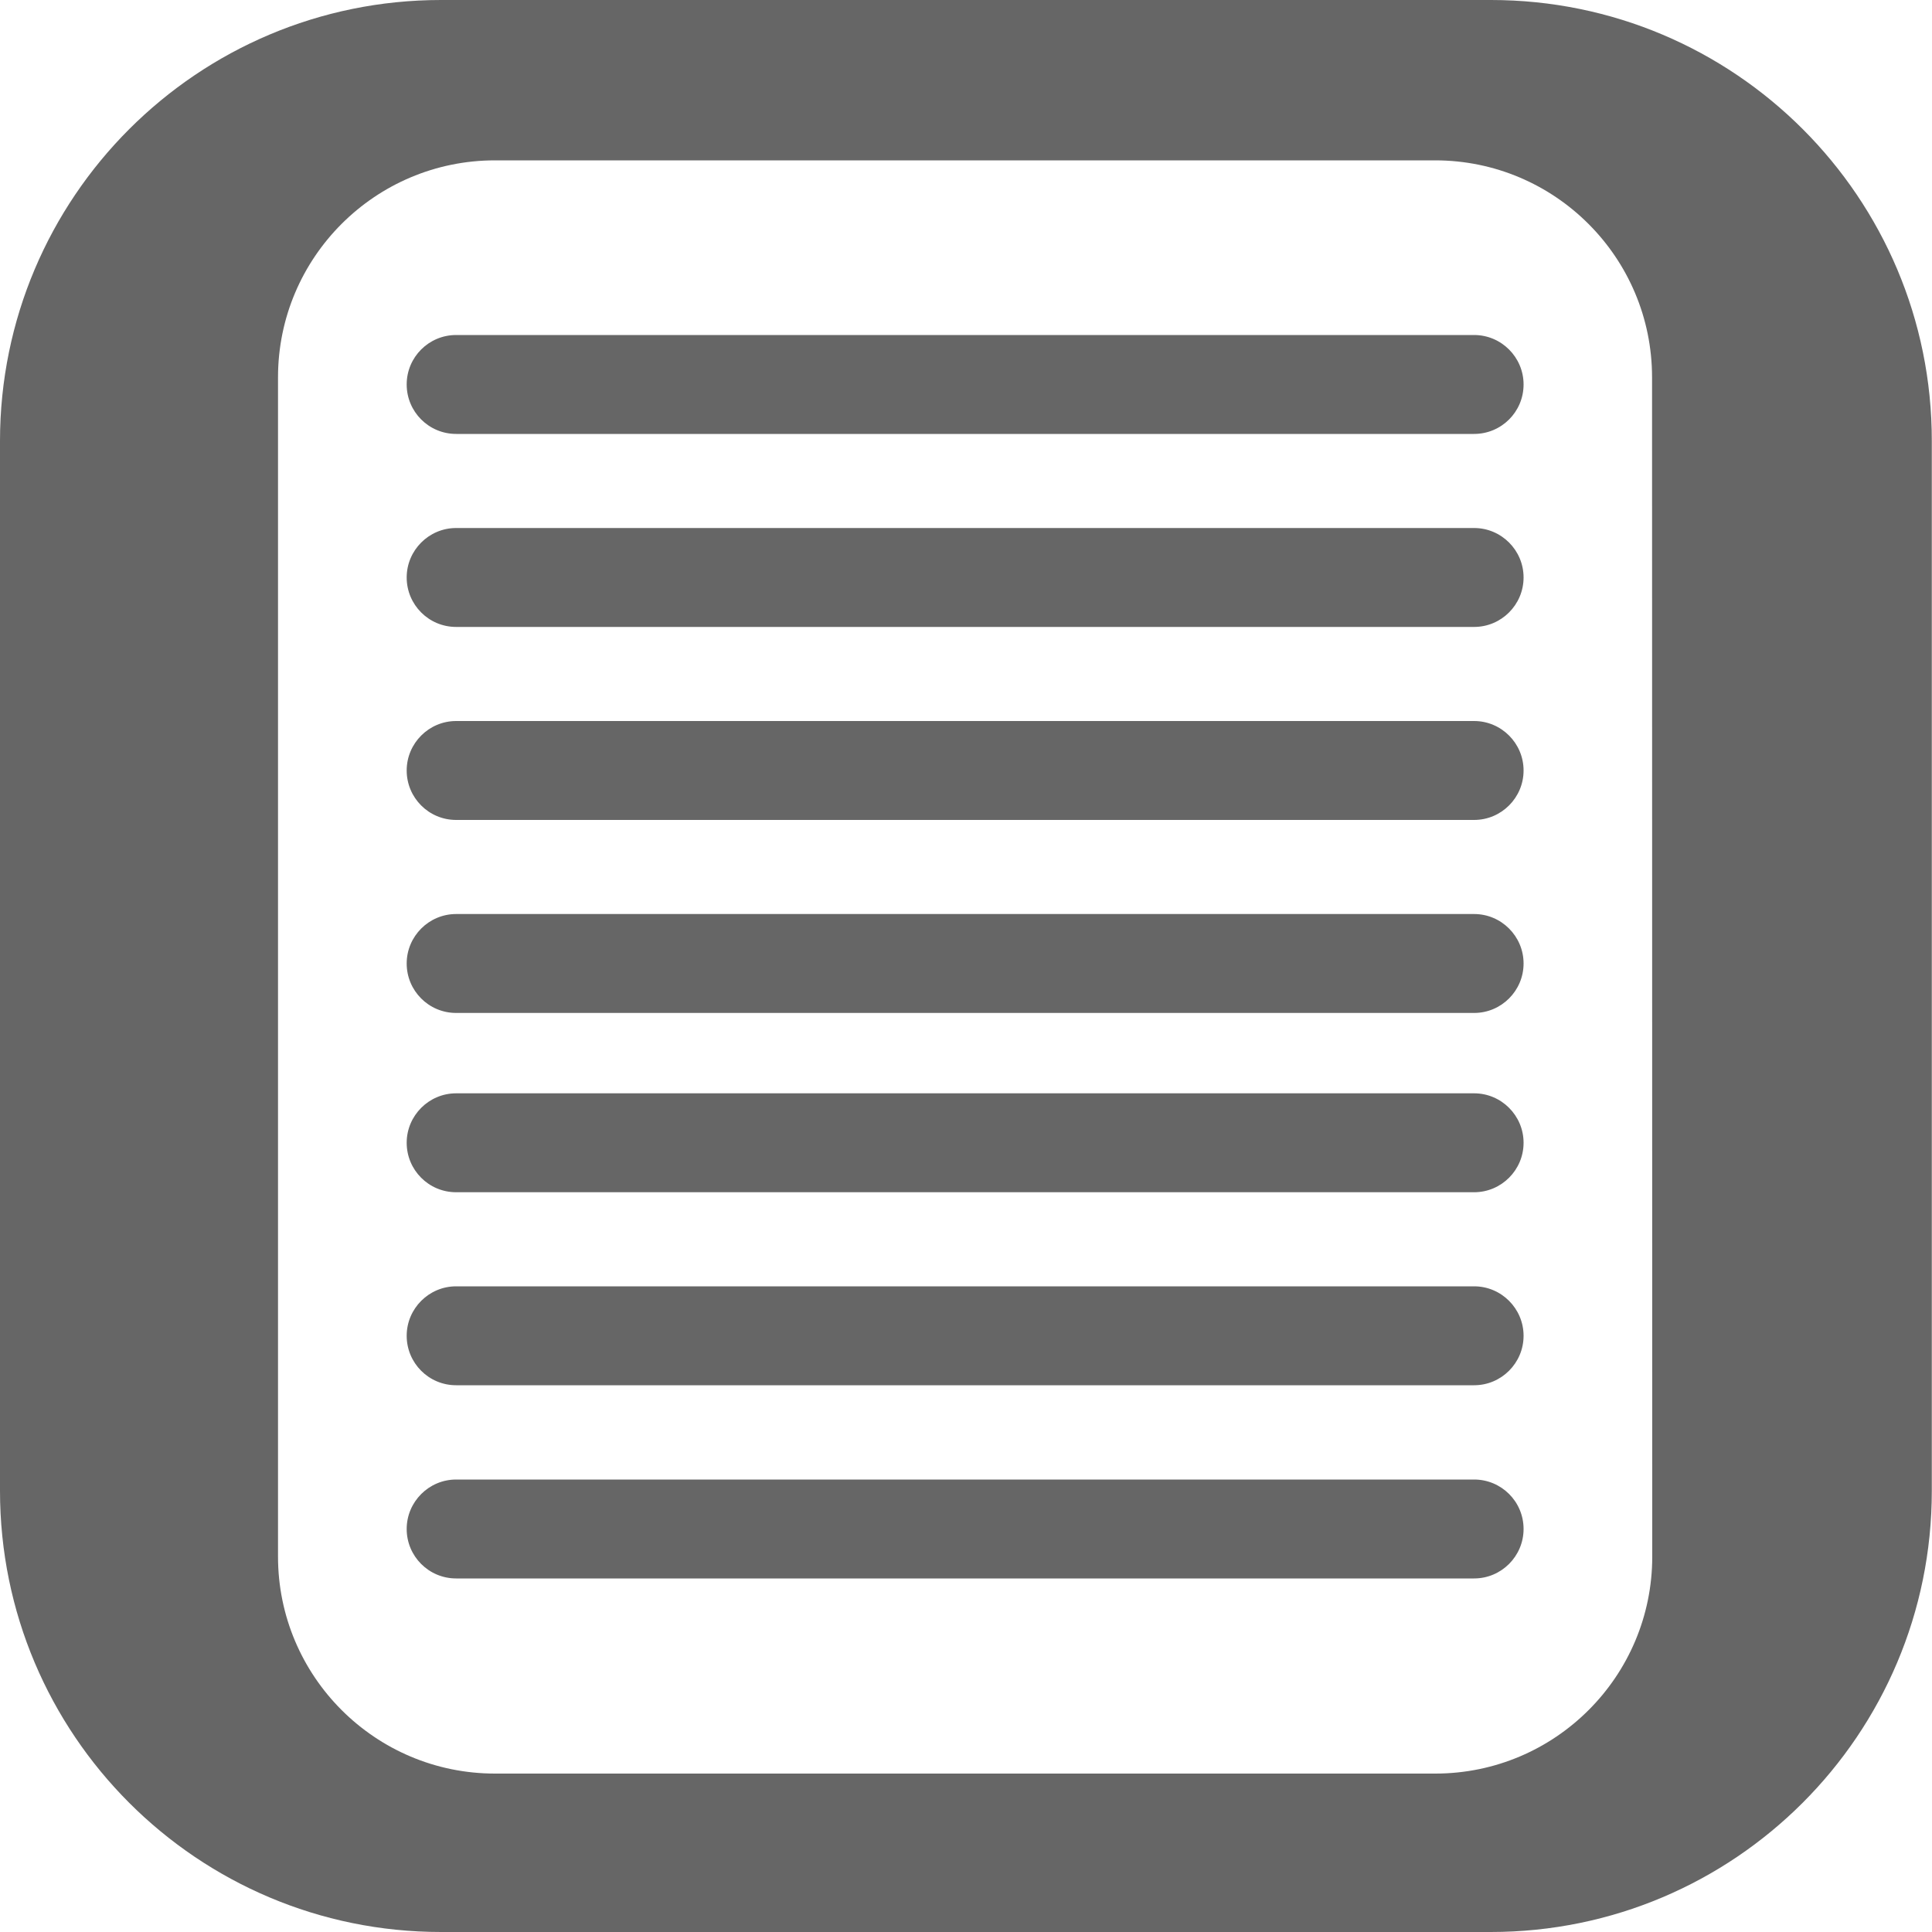 <?xml version="1.0" encoding="utf-8"?>
<!-- Generator: Adobe Illustrator 27.2.0, SVG Export Plug-In . SVG Version: 6.00 Build 0)  -->
<svg version="1.1" id="Слой_1" xmlns="http://www.w3.org/2000/svg" xmlns:xlink="http://www.w3.org/1999/xlink" x="0px" y="0px"
	 viewBox="0 0 1000 1000" style="enable-background:new 0 0 1000 1000;" xml:space="preserve">
<style type="text/css">
	.st0{display:none;}
	.st1{display:inline;fill:#FFFFFF;}
	.st2{display:none;fill:#FFFFFF;}
	.st3{fill:#666666;}
</style>
<rect class="st0" width="1000" height="1000"/>
<g class="st0">
	<path class="st1" d="M643.2,561h-92.6c-13.5,0-24.5,11-24.5,24.5V829c0,17.7,14.3,32,32,32h85.8c13.2,0,23.9-10.7,23.9-23.9V585.5
		C667.8,572,656.8,561,643.2,561z"/>
	<path class="st1" d="M433.2,561h-92.6c-13.5,0-24.5,11-24.5,24.5v92.6c0,13.5,11,24.5,24.5,24.5h92.6c13.5,0,24.5-11,24.5-24.5
		v-92.6C457.8,572,446.8,561,433.2,561z"/>
	<path class="st1" d="M769,0H231C103.4,0,0,103.4,0,231v538c0,127.6,103.4,231,231,231h538c127.6,0,231-103.4,231-231V231
		C1000,103.4,896.6,0,769,0z M806.9,500.3H781v259.9c0,78.3-73.7,141.8-164.6,141.8H382.6C291.7,902,218,838.5,218,760.1V500.3
		h-25.8c-68,0-100.6-71.9-50.6-111.6l307.3-244.6c28.6-22.8,72.7-22.8,101.3,0l307.3,244.6C907.5,428.4,874.9,500.3,806.9,500.3z"/>
</g>
<path class="st2" d="M771.7,1000H228.3C102.2,1000,0,897.8,0,771.7V228.3C0,102.2,102.2,0,228.3,0h543.3
	C897.8,0,1000,102.2,1000,228.3v543.3C1000,897.8,897.8,1000,771.7,1000z"/>
<path class="st2" d="M771.7,1000H228.3C102.2,1000,0,897.8,0,771.7V228.3C0,102.2,102.2,0,228.3,0h543.3
	C897.8,0,1000,102.2,1000,228.3v543.3C1000,897.8,897.8,1000,771.7,1000z"/>
<g>
	<path class="st3" d="M763,373.2H236.1c-14.1,0-25.6,11.5-25.6,25.6l0,0c0,14.1,11.4,25.6,25.6,25.6H763c14.1,0,25.6-11.5,25.6-25.6
		l0,0C788.6,384.7,777.1,373.2,763,373.2z"/>
	<path class="st3" d="M763,473.1H236.1c-14.1,0-25.6,11.5-25.6,25.6l0,0c0,14.1,11.4,25.6,25.6,25.6H763c14.1,0,25.6-11.5,25.6-25.6
		l0,0C788.6,484.6,777.1,473.1,763,473.1z"/>
	<path class="st3" d="M763,565.9H236.1c-14.1,0-25.6,11.5-25.6,25.6l0,0c0,14.1,11.4,25.6,25.6,25.6H763c14.1,0,25.6-11.5,25.6-25.6
		l0,0C788.6,577.4,777.1,565.9,763,565.9z"/>
	<path class="st3" d="M763,665.8H236.1c-14.1,0-25.6,11.5-25.6,25.6l0,0c0,14.1,11.4,25.6,25.6,25.6H763c14.1,0,25.6-11.5,25.6-25.6
		l0,0C788.6,677.3,777.1,665.8,763,665.8z"/>
	<path class="st3" d="M763,765.8H236.1c-14.1,0-25.6,11.5-25.6,25.6l0,0c0,14.1,11.4,25.6,25.6,25.6H763c14.1,0,25.6-11.5,25.6-25.6
		l0,0C788.6,777.2,777.1,765.8,763,765.8z"/>
	<path class="st3" d="M763,273.3H236.1c-14.1,0-25.6,11.5-25.6,25.6l0,0c0,14.1,11.4,25.6,25.6,25.6H763c14.1,0,25.6-11.5,25.6-25.6
		l0,0C788.6,284.8,777.1,273.3,763,273.3z"/>
	<path class="st3" d="M771.7,0H228.3C102.2,0,0,102.2,0,228.3v543.3C0,897.8,102.2,1000,228.3,1000h543.3
		c126.1,0,228.3-102.2,228.3-228.3V228.3C1000,102.2,897.8,0,771.7,0z M855.2,805.7c0,62-50.3,112.3-112.3,112.3H256.2
		c-62,0-112.3-50.3-112.3-112.3V195.3c0-62,50.3-112.3,112.3-112.3h486.6c62,0,112.3,50.3,112.3,112.3L855.2,805.7L855.2,805.7z"/>
	<path class="st3" d="M763,173.4H236.1c-14.1,0-25.6,11.4-25.6,25.6l0,0c0,14.1,11.4,25.6,25.6,25.6H763c14.1,0,25.6-11.4,25.6-25.6
		l0,0C788.6,184.9,777.1,173.4,763,173.4z"/>
</g>
</svg>

